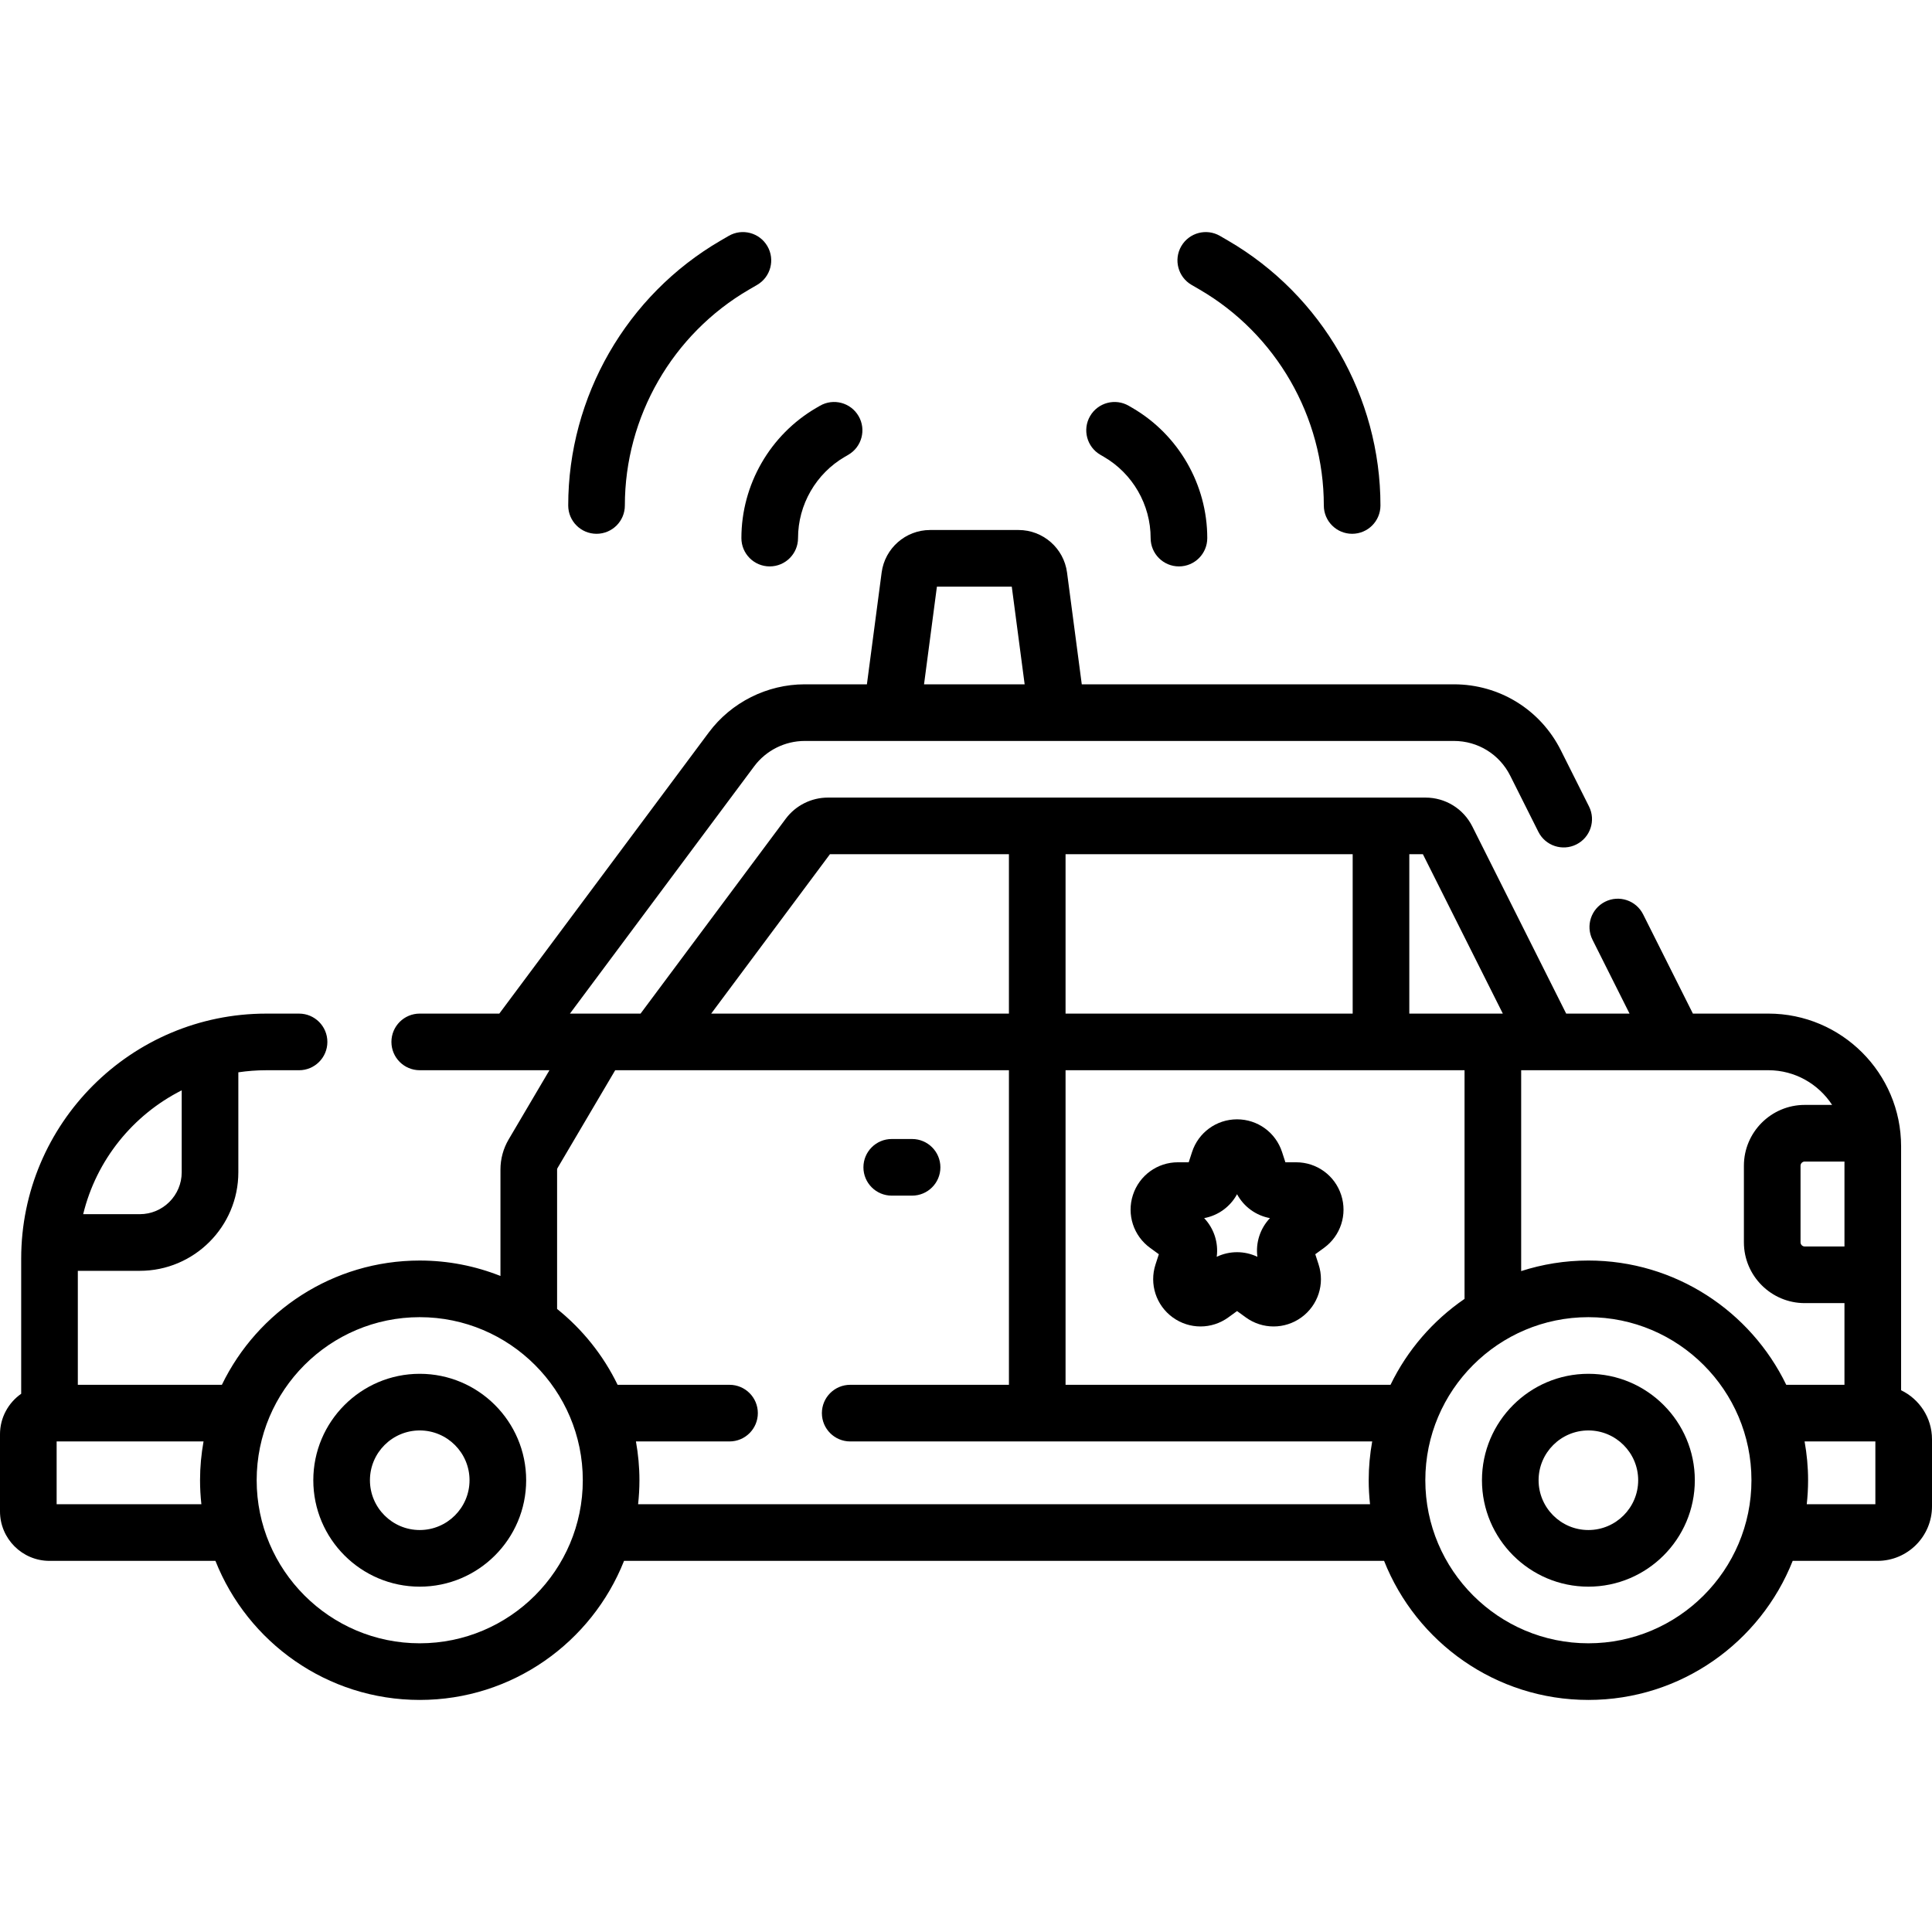<svg id="Capa_1" enable-background="new 0 0 511.701 511.701" height="512" viewBox="0 0 511.701 511.701" width="512" xmlns="http://www.w3.org/2000/svg"><g><path d="m111.169 363.86c-15.543 0-28.188 12.646-28.188 28.188s12.646 28.188 28.188 28.188c15.544 0 28.189-12.646 28.189-28.188s-12.645-28.188-28.189-28.188zm0 41.377c-7.272 0-13.188-5.916-13.188-13.188s5.917-13.188 13.188-13.188c7.272 0 13.189 5.916 13.189 13.188s-5.917 13.188-13.189 13.188z"/><path d="m420.693 363.86c-15.543 0-28.188 12.646-28.188 28.188s12.646 28.188 28.188 28.188c15.544 0 28.189-12.646 28.189-28.188s-12.645-28.188-28.189-28.188zm0 41.377c-7.272 0-13.188-5.916-13.188-13.188s5.917-13.188 13.188-13.188c7.272 0 13.189 5.916 13.189 13.188s-5.917 13.188-13.189 13.188z"/><path d="m503.517 368.214v-64.601c0-19.385-15.771-35.156-35.156-35.156h-19.987l-13.186-26.29c-1.856-3.702-6.364-5.198-10.066-3.342-3.703 1.857-5.199 6.364-3.342 10.066l9.813 19.565h-16.781l-24.847-49.541c-2.373-4.731-7.135-7.67-12.428-7.67h-158.273c-4.371 0-8.539 2.092-11.149 5.596l-38.457 51.615h-18.706l48.796-65.491c3.135-4.207 8.141-6.72 13.389-6.72h171.933c6.356 0 12.076 3.529 14.925 9.211l7.452 14.858c1.857 3.703 6.365 5.199 10.066 3.342 3.703-1.857 5.199-6.364 3.342-10.066l-7.452-14.858c-5.411-10.786-16.267-17.486-28.333-17.486h-98.557l-3.905-29.625c-.845-6.41-6.359-11.245-12.826-11.245h-23.447c-6.467 0-11.98 4.835-12.825 11.245l-3.905 29.625h-16.469c-9.963 0-19.465 4.77-25.417 12.758l-55.474 74.453h-21.076c-4.142 0-7.5 3.357-7.5 7.5s3.358 7.5 7.5 7.5h34.354l-10.803 18.326c-1.421 2.411-2.172 5.165-2.172 7.963v28.201c-6.623-2.626-13.831-4.086-21.378-4.086-23.033 0-42.982 13.453-52.405 32.913h-38.152v-30.189h16.409c14.394 0 26.104-11.711 26.104-26.105v-26.471c2.412-.359 4.878-.55 7.388-.55h8.693c4.142 0 7.5-3.357 7.5-7.5s-3.358-7.5-7.5-7.5h-8.693c-35.787 0-64.901 29.114-64.901 64.901v35.788c-3.388 2.371-5.613 6.297-5.613 10.738v20.405c0 7.23 5.882 13.113 13.113 13.113h43.946c8.534 21.546 29.564 36.832 54.111 36.832s45.576-15.286 54.111-36.832h201.302c8.534 21.546 29.564 36.832 54.111 36.832s45.576-15.286 54.111-36.832h22.47c7.955 0 14.427-6.472 14.427-14.427v-17.777c-.001-5.717-3.352-10.653-8.185-12.986zm-255.371-212.838h19.828l3.41 25.87h-26.648zm240.371 174.763h-10.523c-.613 0-1.112-.499-1.112-1.111v-20.274c0-.612.499-1.111 1.112-1.111h10.523zm-3.27-37.497h-7.253c-8.884 0-16.112 7.228-16.112 16.111v20.274c0 8.884 7.228 16.111 16.112 16.111h10.523v21.634h-15.418c-9.424-19.46-29.372-32.913-52.405-32.913-6.208 0-12.187.987-17.802 2.796v-53.199h65.469c7.068.001 13.287 3.665 16.886 9.186zm-116.959 74.131h-86.069v-83.316h105.673v60.561c-8.358 5.726-15.155 13.568-19.604 22.755zm-86.069-98.316v-42.211h76.044v42.211zm115.812 0h-24.768v-42.211h3.597zm-178.217-42.211h47.404v42.211h-78.855zm-171.688 62.536v21.697c0 6.124-4.981 11.105-11.104 11.105h-14.993c3.486-14.355 13.193-26.295 26.097-32.802zm-33.126 109.623v-16.632h38.908c-.598 3.338-.927 6.768-.927 10.275 0 2.148.126 4.268.354 6.356h-38.335zm96.169 36.832c-23.814 0-43.188-19.374-43.188-43.188s19.374-43.188 43.188-43.188 43.188 19.374 43.188 43.188-19.373 43.188-43.188 43.188zm57.835-36.832c.228-2.089.354-4.208.354-6.356 0-3.507-.329-6.937-.927-10.275h24.786c4.142 0 7.5-3.357 7.5-7.5s-3.358-7.5-7.5-7.5h-29.642c-3.795-7.837-9.304-14.689-16.027-20.091v-36.936c0-.122.033-.243.095-.348l15.293-25.941h104.284v83.316h-42.04c-4.142 0-7.5 3.357-7.5 7.5s3.358 7.5 7.5 7.5h138.252c-.598 3.338-.927 6.768-.927 10.275 0 2.148.126 4.268.354 6.356zm251.689 36.832c-23.814 0-43.188-19.374-43.188-43.188s19.374-43.188 43.188-43.188 43.188 19.374 43.188 43.188-19.373 43.188-43.188 43.188zm76.008-36.832h-18.173c.228-2.089.354-4.208.354-6.356 0-3.507-.329-6.937-.927-10.275h18.746z"/><path d="m236.182 316.671h5.387c4.142 0 7.5-3.357 7.5-7.5s-3.358-7.5-7.5-7.5h-5.387c-4.142 0-7.5 3.357-7.5 7.5s3.358 7.5 7.5 7.5z"/><path d="m291.434 120.451.939.547c7.637 4.439 12.381 12.686 12.381 21.52 0 4.143 3.358 7.5 7.5 7.5s7.5-3.357 7.5-7.5c0-14.157-7.603-27.373-19.842-34.487l-.939-.546c-3.58-2.083-8.171-.867-10.253 2.714-2.083 3.58-.867 8.171 2.714 10.252z"/><path d="m315.586 75.45 2.135 1.241c20.294 11.799 32.901 33.711 32.901 57.187 0 4.143 3.358 7.5 7.5 7.5s7.5-3.357 7.5-7.5c0-28.799-15.466-55.68-40.361-70.153l-2.135-1.241c-3.583-2.085-8.172-.866-10.254 2.714s-.867 8.17 2.714 10.252z"/><path d="m203.865 150.017c4.142 0 7.5-3.357 7.5-7.5 0-8.834 4.744-17.08 12.381-21.521l.939-.546c3.581-2.081 4.796-6.672 2.714-10.253-2.083-3.582-6.673-4.796-10.253-2.714l-.939.545c-12.239 7.116-19.842 20.331-19.842 34.488 0 4.144 3.358 7.501 7.5 7.501z"/><path d="m157.997 141.378c4.142 0 7.5-3.357 7.5-7.5 0-23.476 12.607-45.388 32.9-57.186l2.135-1.241c3.581-2.082 4.797-6.673 2.715-10.254s-6.673-4.798-10.253-2.715l-2.136 1.242c-24.896 14.474-40.361 41.355-40.361 70.153 0 4.143 3.358 7.501 7.5 7.501z"/><path d="m343.297 307.837h-2.854l-.882-2.715c-1.684-5.182-6.474-8.662-11.921-8.661-5.447 0-10.237 3.48-11.92 8.66l-.883 2.716h-2.854c-5.447 0-10.238 3.48-11.921 8.661s.147 10.812 4.553 14.013l2.311 1.679-.882 2.715c-1.683 5.18.146 10.812 4.553 14.014 4.407 3.201 10.328 3.201 14.736 0l2.309-1.678 2.31 1.679c2.203 1.601 4.785 2.4 7.367 2.4 2.583 0 5.165-.801 7.369-2.402 4.406-3.202 6.236-8.834 4.552-14.013l-.882-2.715 2.309-1.679c4.407-3.201 6.237-8.833 4.554-14.013-1.686-5.181-6.476-8.661-11.924-8.661zm-10.271 25.034c-1.704-.814-3.545-1.221-5.386-1.221s-3.682.406-5.386 1.221c.496-3.744-.728-7.508-3.328-10.244 3.713-.687 6.914-3.013 8.713-6.332 1.8 3.32 5 5.646 8.714 6.332-2.6 2.737-3.822 6.5-3.327 10.244z"/></g></svg>